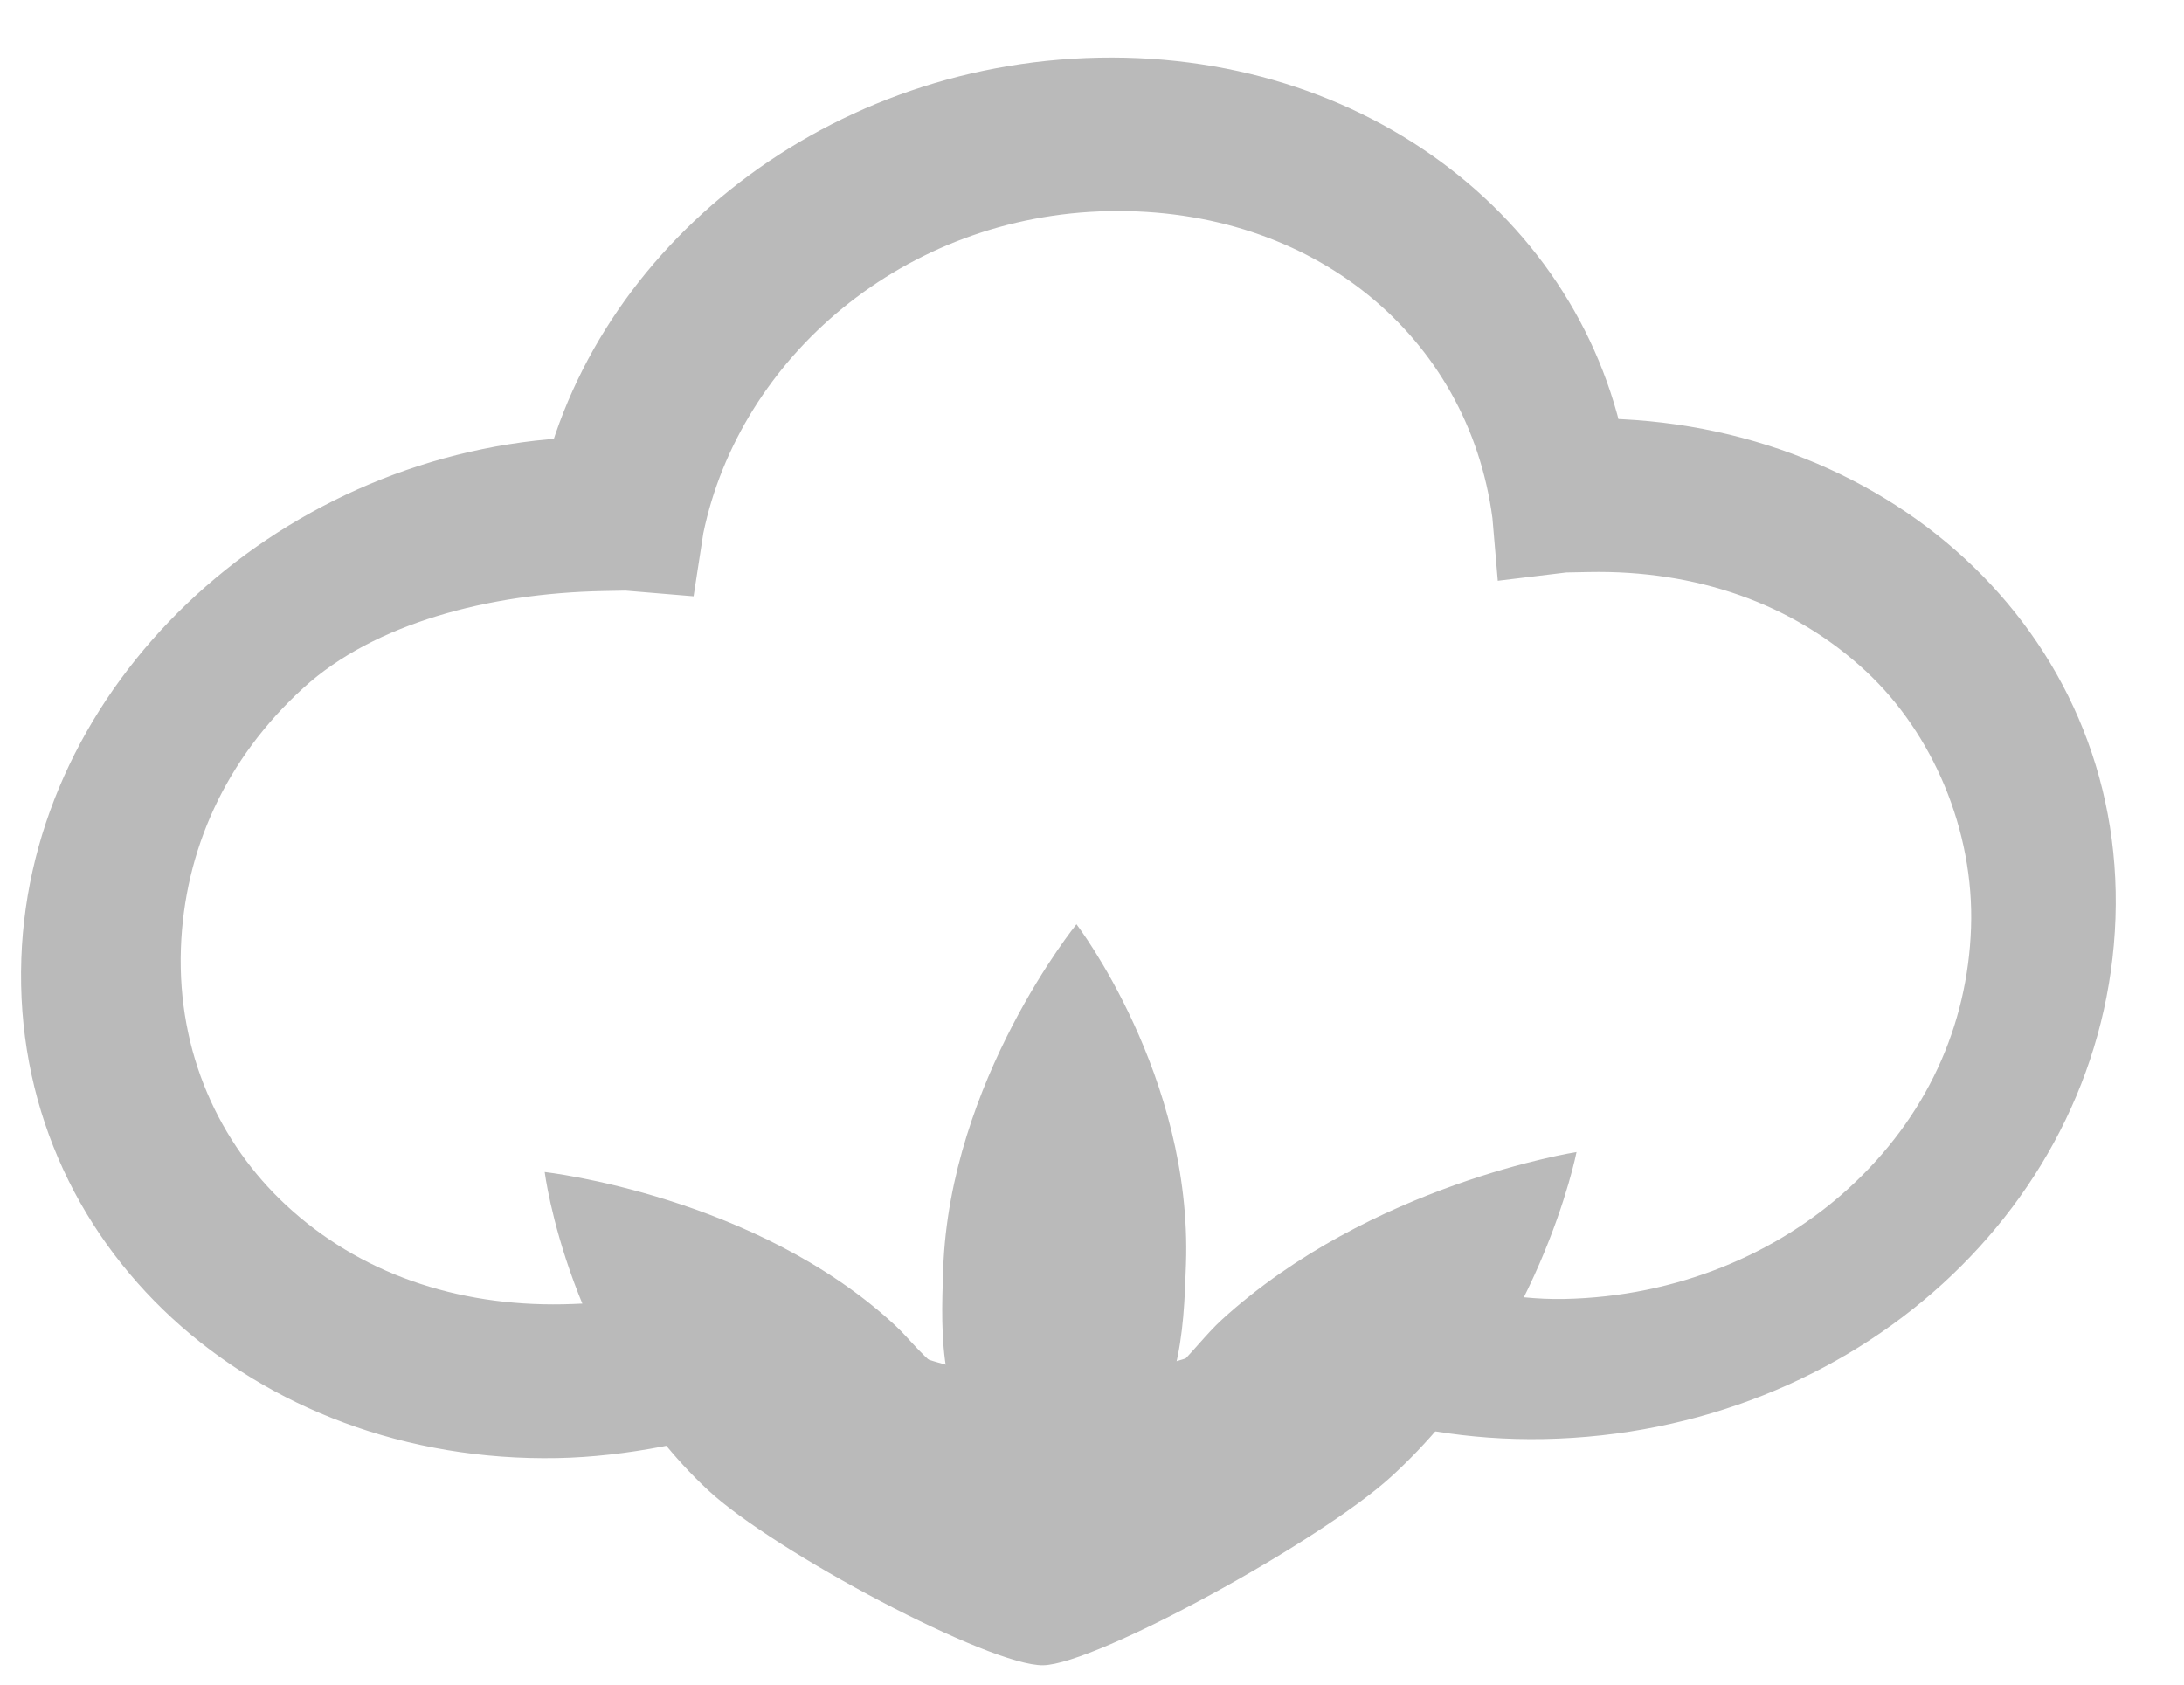 <svg width="35" height="27" viewBox="0 0 35 27" fill="none" xmlns="http://www.w3.org/2000/svg">
<path d="M9.258 7.018L9.502 7.014C9.745 7.009 9.866 7.007 9.988 7.004L9.827 8.127L8.615 8.038C9.359 4.106 13.112 1.011 17.611 0.924C22.11 0.837 25.653 3.791 26.125 7.7L24.905 7.836L24.822 6.718C24.944 6.715 25.065 6.713 25.309 6.708C30.172 6.614 34.061 10.122 33.902 14.715C33.742 19.308 29.727 22.967 24.742 23.064C23.526 23.087 22.439 22.884 21.478 22.567L22 21.549L22.824 22.317C21.196 23.692 19.102 24.516 16.792 24.561C14.482 24.605 12.442 23.861 10.908 22.547L11.786 21.747L12.237 22.745C11.253 23.1 10.029 23.348 8.935 23.369C4.071 23.463 0.183 19.956 0.342 15.363C0.493 10.994 4.387 7.336 9.015 7.023C9.137 7.021 9.866 7.007 9.988 7.004L9.659 9.473C7.835 9.509 5.996 9.992 4.867 11.021C3.612 12.165 2.954 13.633 2.899 15.201C2.841 16.882 3.52 18.324 4.58 19.311C5.757 20.408 7.318 20.937 9.02 20.904C9.871 20.888 10.726 20.76 11.468 20.41L12.205 20.171L12.797 20.608C13.857 21.595 15.418 22.124 16.999 22.094C18.701 22.061 20.18 21.473 21.309 20.443L21.933 19.983L22.646 20.417C23.368 20.627 24.212 20.835 25.063 20.819C26.887 20.783 28.491 20.081 29.62 19.051C30.875 17.908 31.533 16.439 31.587 14.871C31.642 13.303 30.967 11.749 29.907 10.762C28.73 9.665 27.169 9.135 25.466 9.168C25.345 9.17 25.223 9.173 25.102 9.175L24.003 9.308L23.917 8.302C23.531 5.399 21.052 3.32 17.769 3.384C14.486 3.447 11.854 5.737 11.271 8.547L11.115 9.557L10.024 9.466C9.903 9.469 9.659 9.473 9.659 9.473L9.706 8.129" fill="#BABABA"/>
<path d="M14.354 21.25C14.59 21.469 14.821 21.8 15.178 22.017C15.076 21.46 15.096 20.899 15.115 20.339C15.22 17.315 17.251 14.813 17.251 14.813C17.251 14.813 19.111 17.24 19.006 20.264C18.987 20.824 18.967 21.384 18.826 21.947C19.077 21.718 19.332 21.377 19.583 21.149C21.967 18.976 25.265 18.464 25.265 18.464C25.265 18.464 24.674 21.498 22.29 23.671C21.161 24.701 17.569 26.673 16.718 26.689C15.867 26.706 12.406 24.87 11.347 23.883C9.11 21.799 8.729 18.784 8.729 18.784C8.729 18.784 12.118 19.166 14.354 21.25Z" fill="#BABABA"/>
</svg>
